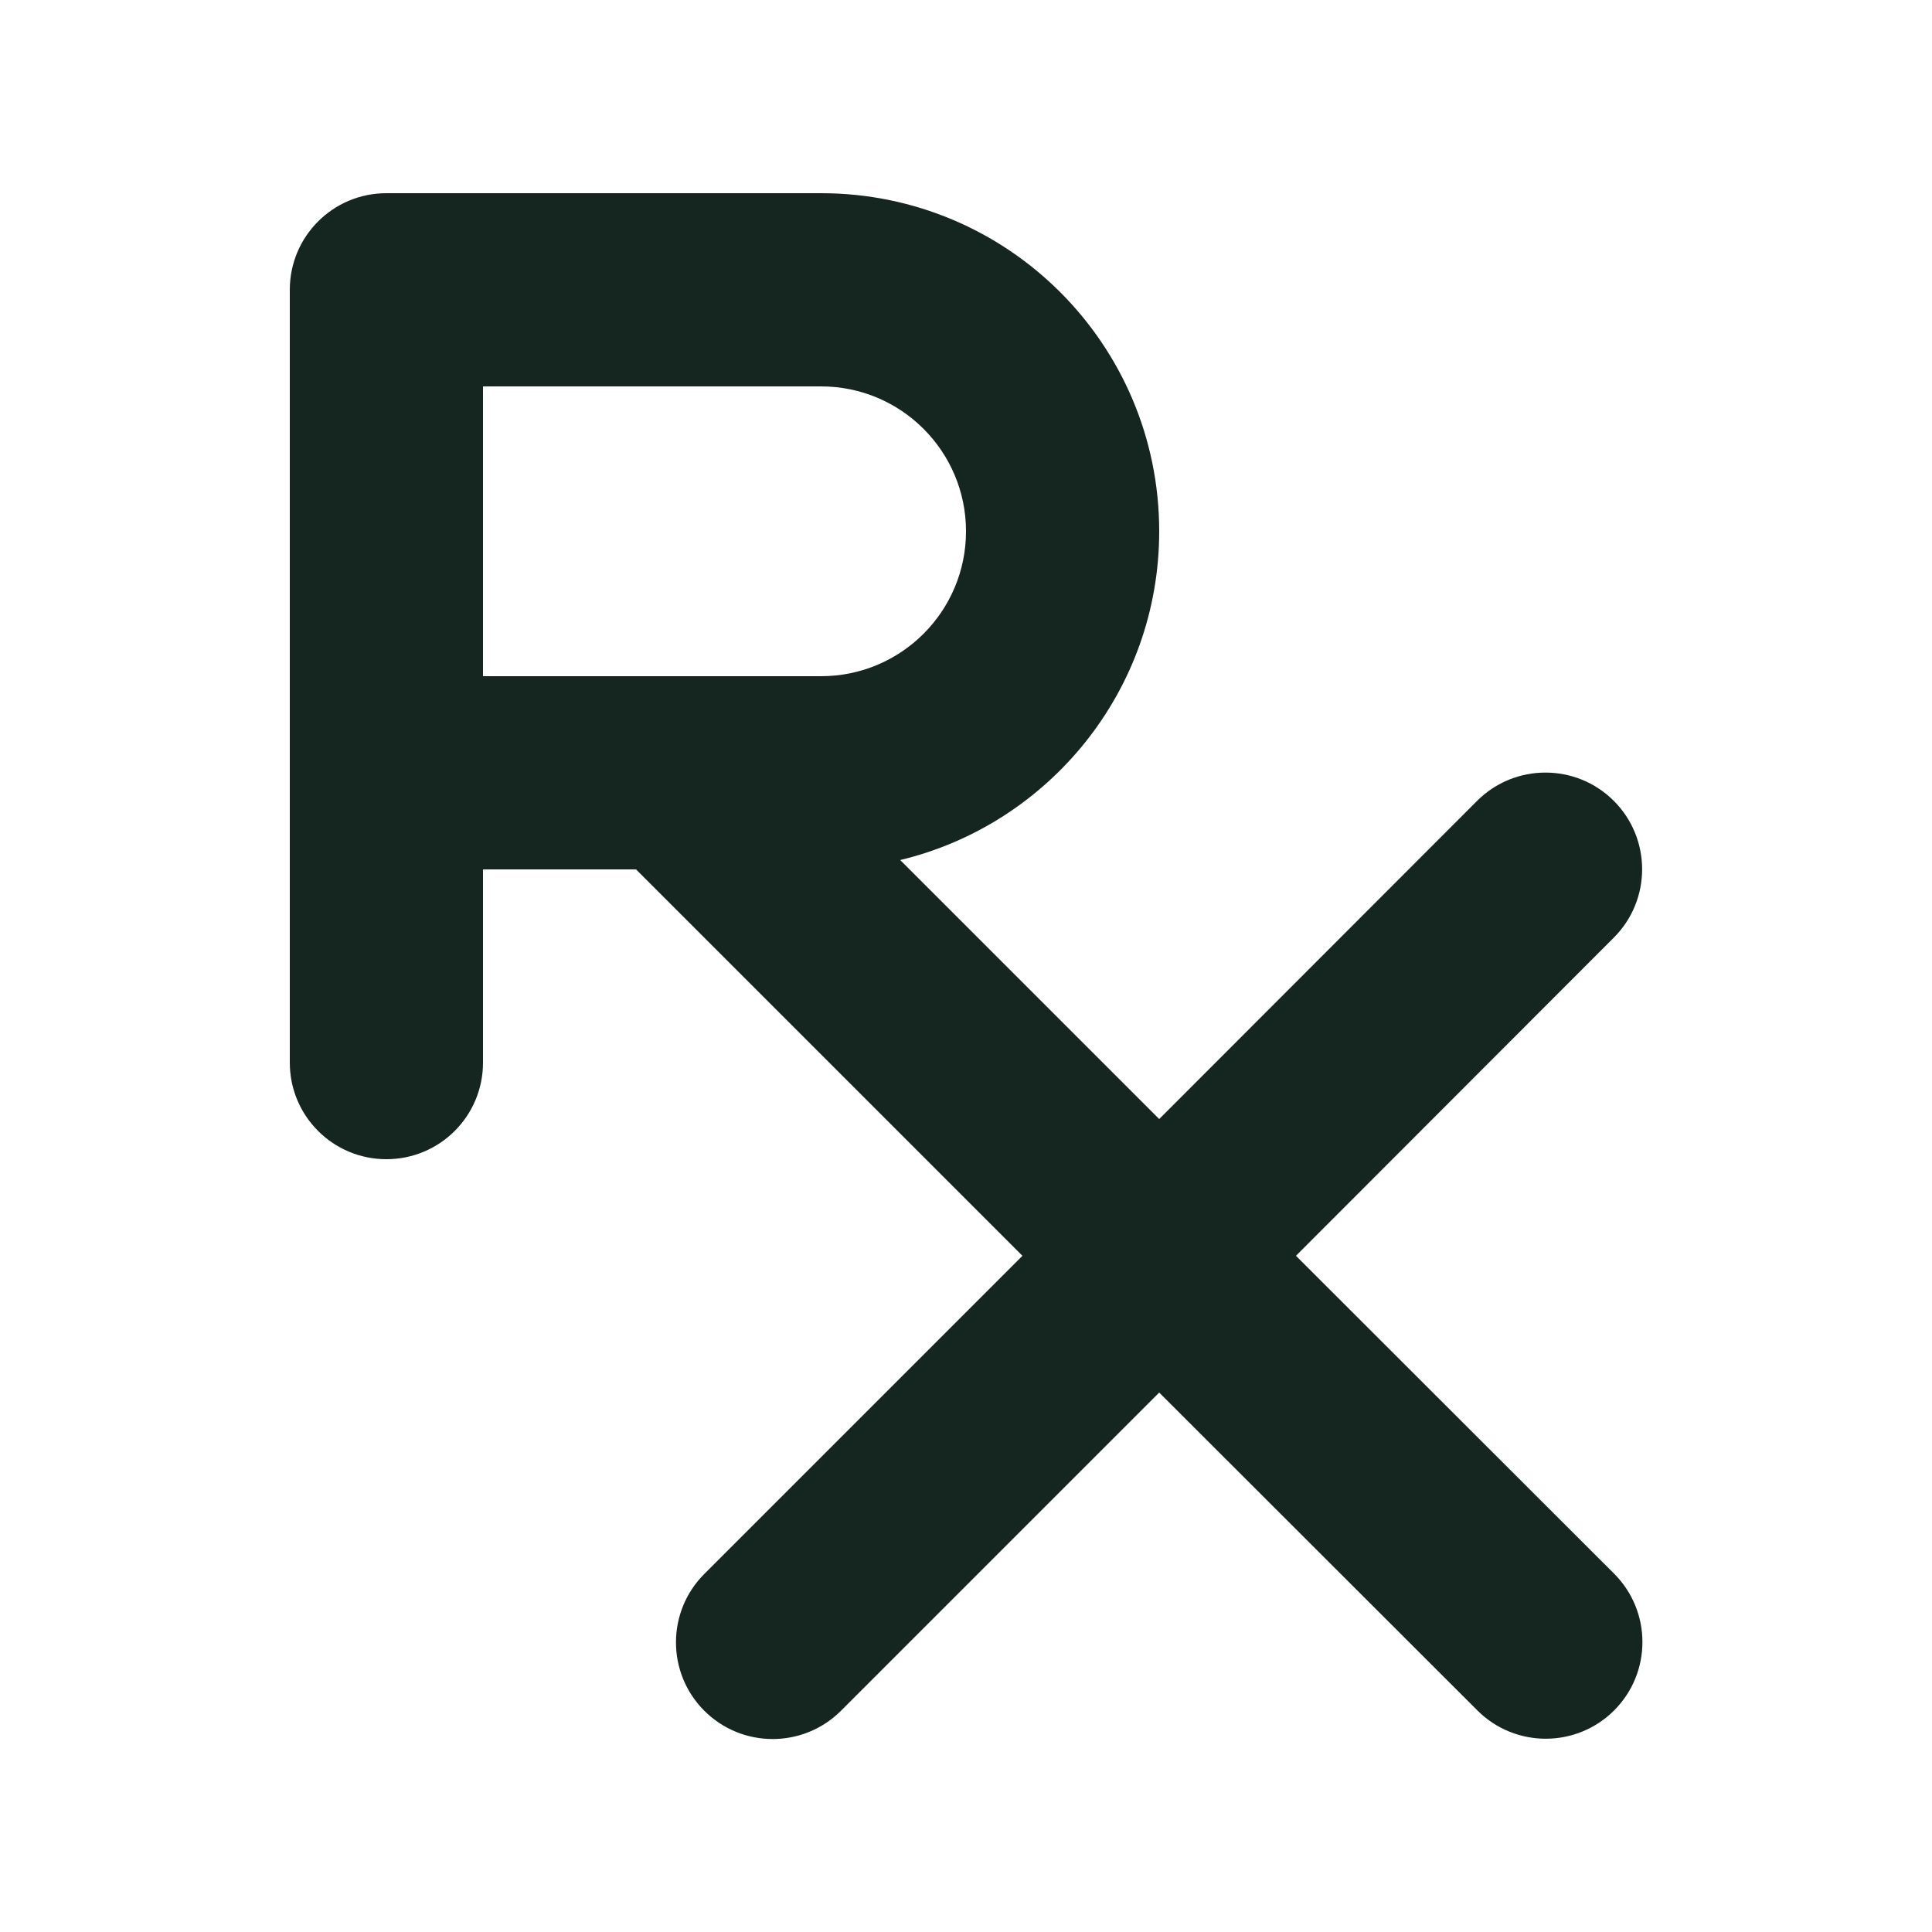 <svg xmlns="http://www.w3.org/2000/svg" viewBox="0 0 640 640"><!--! Font Awesome Free 7.0.0 by @fontawesome - https://fontawesome.com License - https://fontawesome.com/license/free (Icons: CC BY 4.0, Fonts: SIL OFL 1.1, Code: MIT License) Copyright 2025 Fonticons, Inc. --><path fill="#152620" d="M128 64C110.3 64 96 78.3 96 96L96 352C96 369.7 110.3 384 128 384C145.7 384 160 369.7 160 352L160 288L210.7 288L338.7 416L233.3 521.4C220.8 533.9 220.8 554.2 233.3 566.7C245.8 579.2 266.1 579.2 278.6 566.7L384 461.3L489.4 566.6C501.9 579.1 522.2 579.1 534.7 566.6C547.2 554.1 547.2 533.8 534.7 521.3L429.3 416L534.6 310.6C547.1 298.1 547.1 277.8 534.6 265.3C522.1 252.8 501.8 252.8 489.3 265.3L384 370.7L298.2 284.9C347.4 273.1 384 228.8 384 176C384 114.1 333.9 64 272 64L128 64zM272 224L160 224L160 128L272 128C298.5 128 320 149.5 320 176C320 202.5 298.5 224 272 224z"/></svg>